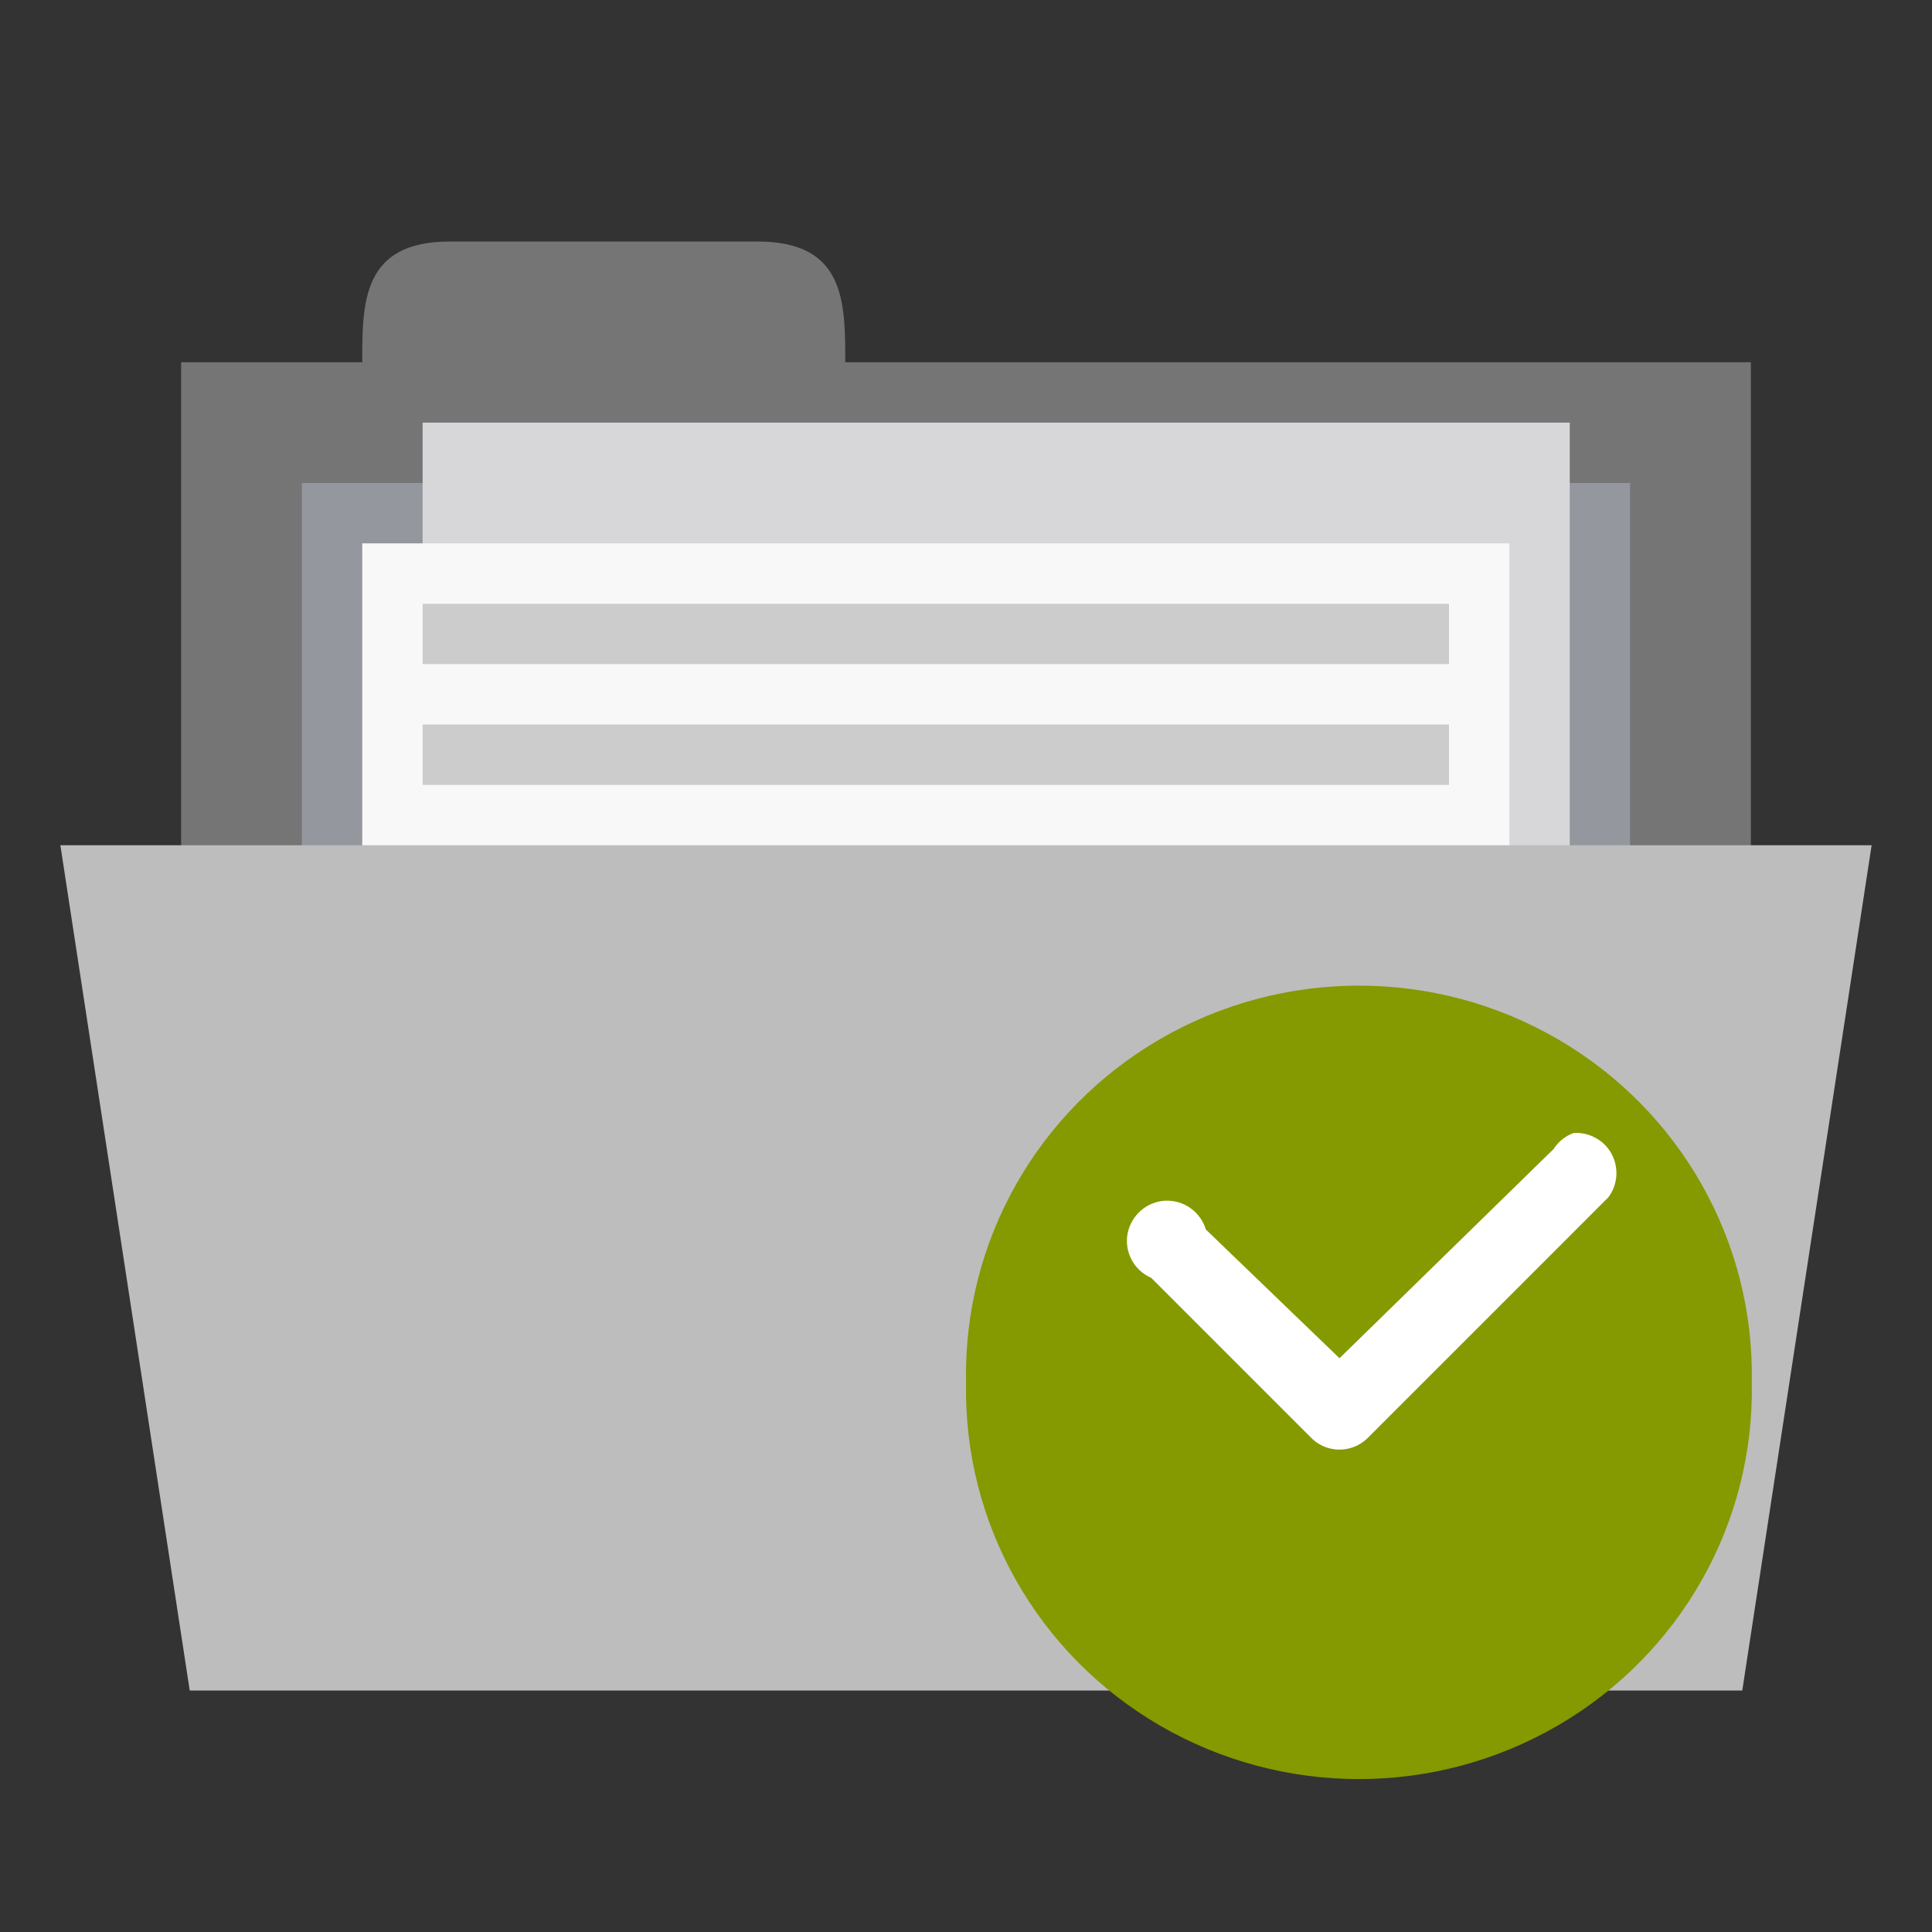 <svg xmlns="http://www.w3.org/2000/svg" viewBox="0 0 256 256">
 <rect x="0" y="0" width="256" height="256" fill="#333333" stroke="none"/>
 <path d="m 24 48 208 0 0 80 -208 0 z m 0 0" style="fill:#757575;fill-opacity:1;stroke:none;fill-rule:nonzero"/>
 <path d="m 48,48 c 0,-8 0,-16 11.633,-16 l 40.734,0 C 112,32 112,40 112,48 l 0,8 -64,0 z m 0,0" style="fill:#757575;fill-opacity:1;stroke:none;fill-rule:nonzero"/>
 <path d="m 40 64 176 0 0 64 -176 0 z m 0 0" style="fill:#94979e;fill-opacity:1;stroke:none;fill-rule:nonzero"/>
 <path d="m 56 56 152 0 0 104 -152 0 z m 0 0" style="fill:#d7d7d9;fill-opacity:1;stroke:none;fill-rule:nonzero"/>
 <path d="m 48 72 152 0 0 104 -152 0 z m 0 0" style="fill:#f8f8f8;fill-opacity:1;stroke:none;fill-rule:nonzero"/>
 <path d="m 56 80 136 0 0 8 -136 0 z m 0 0" style="fill:#ccc;fill-opacity:1;stroke:none;fill-rule:nonzero"/>
 <path d="m 8 112 240 0 -17.14 112 -205.72 0 z m 0 0" style="fill:#bdbdbd;fill-opacity:1;stroke:none;fill-rule:nonzero"/>
 <path d="m 56 96 136 0 0 8 -136 0 z m 0 0" style="fill:#ccc;fill-opacity:1;stroke:none;fill-rule:nonzero"/>
 <path d="m 232.12 183.18 c 0.375 18.648 -9.461 36.04 -25.734 45.48 -16.25 9.438 -36.39 9.438 -52.664 0 -16.273 -9.438 -26.1 -26.828 -25.711 -45.48 -0.391 -18.664 9.438 -36.06 25.711 -45.5 16.273 -9.438 36.414 -9.438 52.664 0 16.273 9.438 26.11 26.836 25.734 45.5 z m 0 0" style="fill:#859900;fill-opacity:1;stroke:none;fill-rule:evenodd"/>
 <path d="m 208.53 150.12 c -1.102 0.398 -2.039 1.148 -2.664 2.125 l -28.375 27.727 -17.711 -17.06 c -0.711 -2.352 -2.938 -3.938 -5.414 -3.813 -2.461 0.148 -4.5 1.961 -4.961 4.375 -0.438 2.438 0.852 4.859 3.125 5.836 l 21.336 21.336 c 2.039 1.914 5.203 1.914 7.25 0 l 32 -32 c 1.25 -1.648 1.414 -3.898 0.438 -5.734 -0.984 -1.828 -2.961 -2.914 -5.02 -2.789 z m 0 0" style="fill:#fff;fill-opacity:1;stroke:none;fill-rule:nonzero"/>
</svg>

